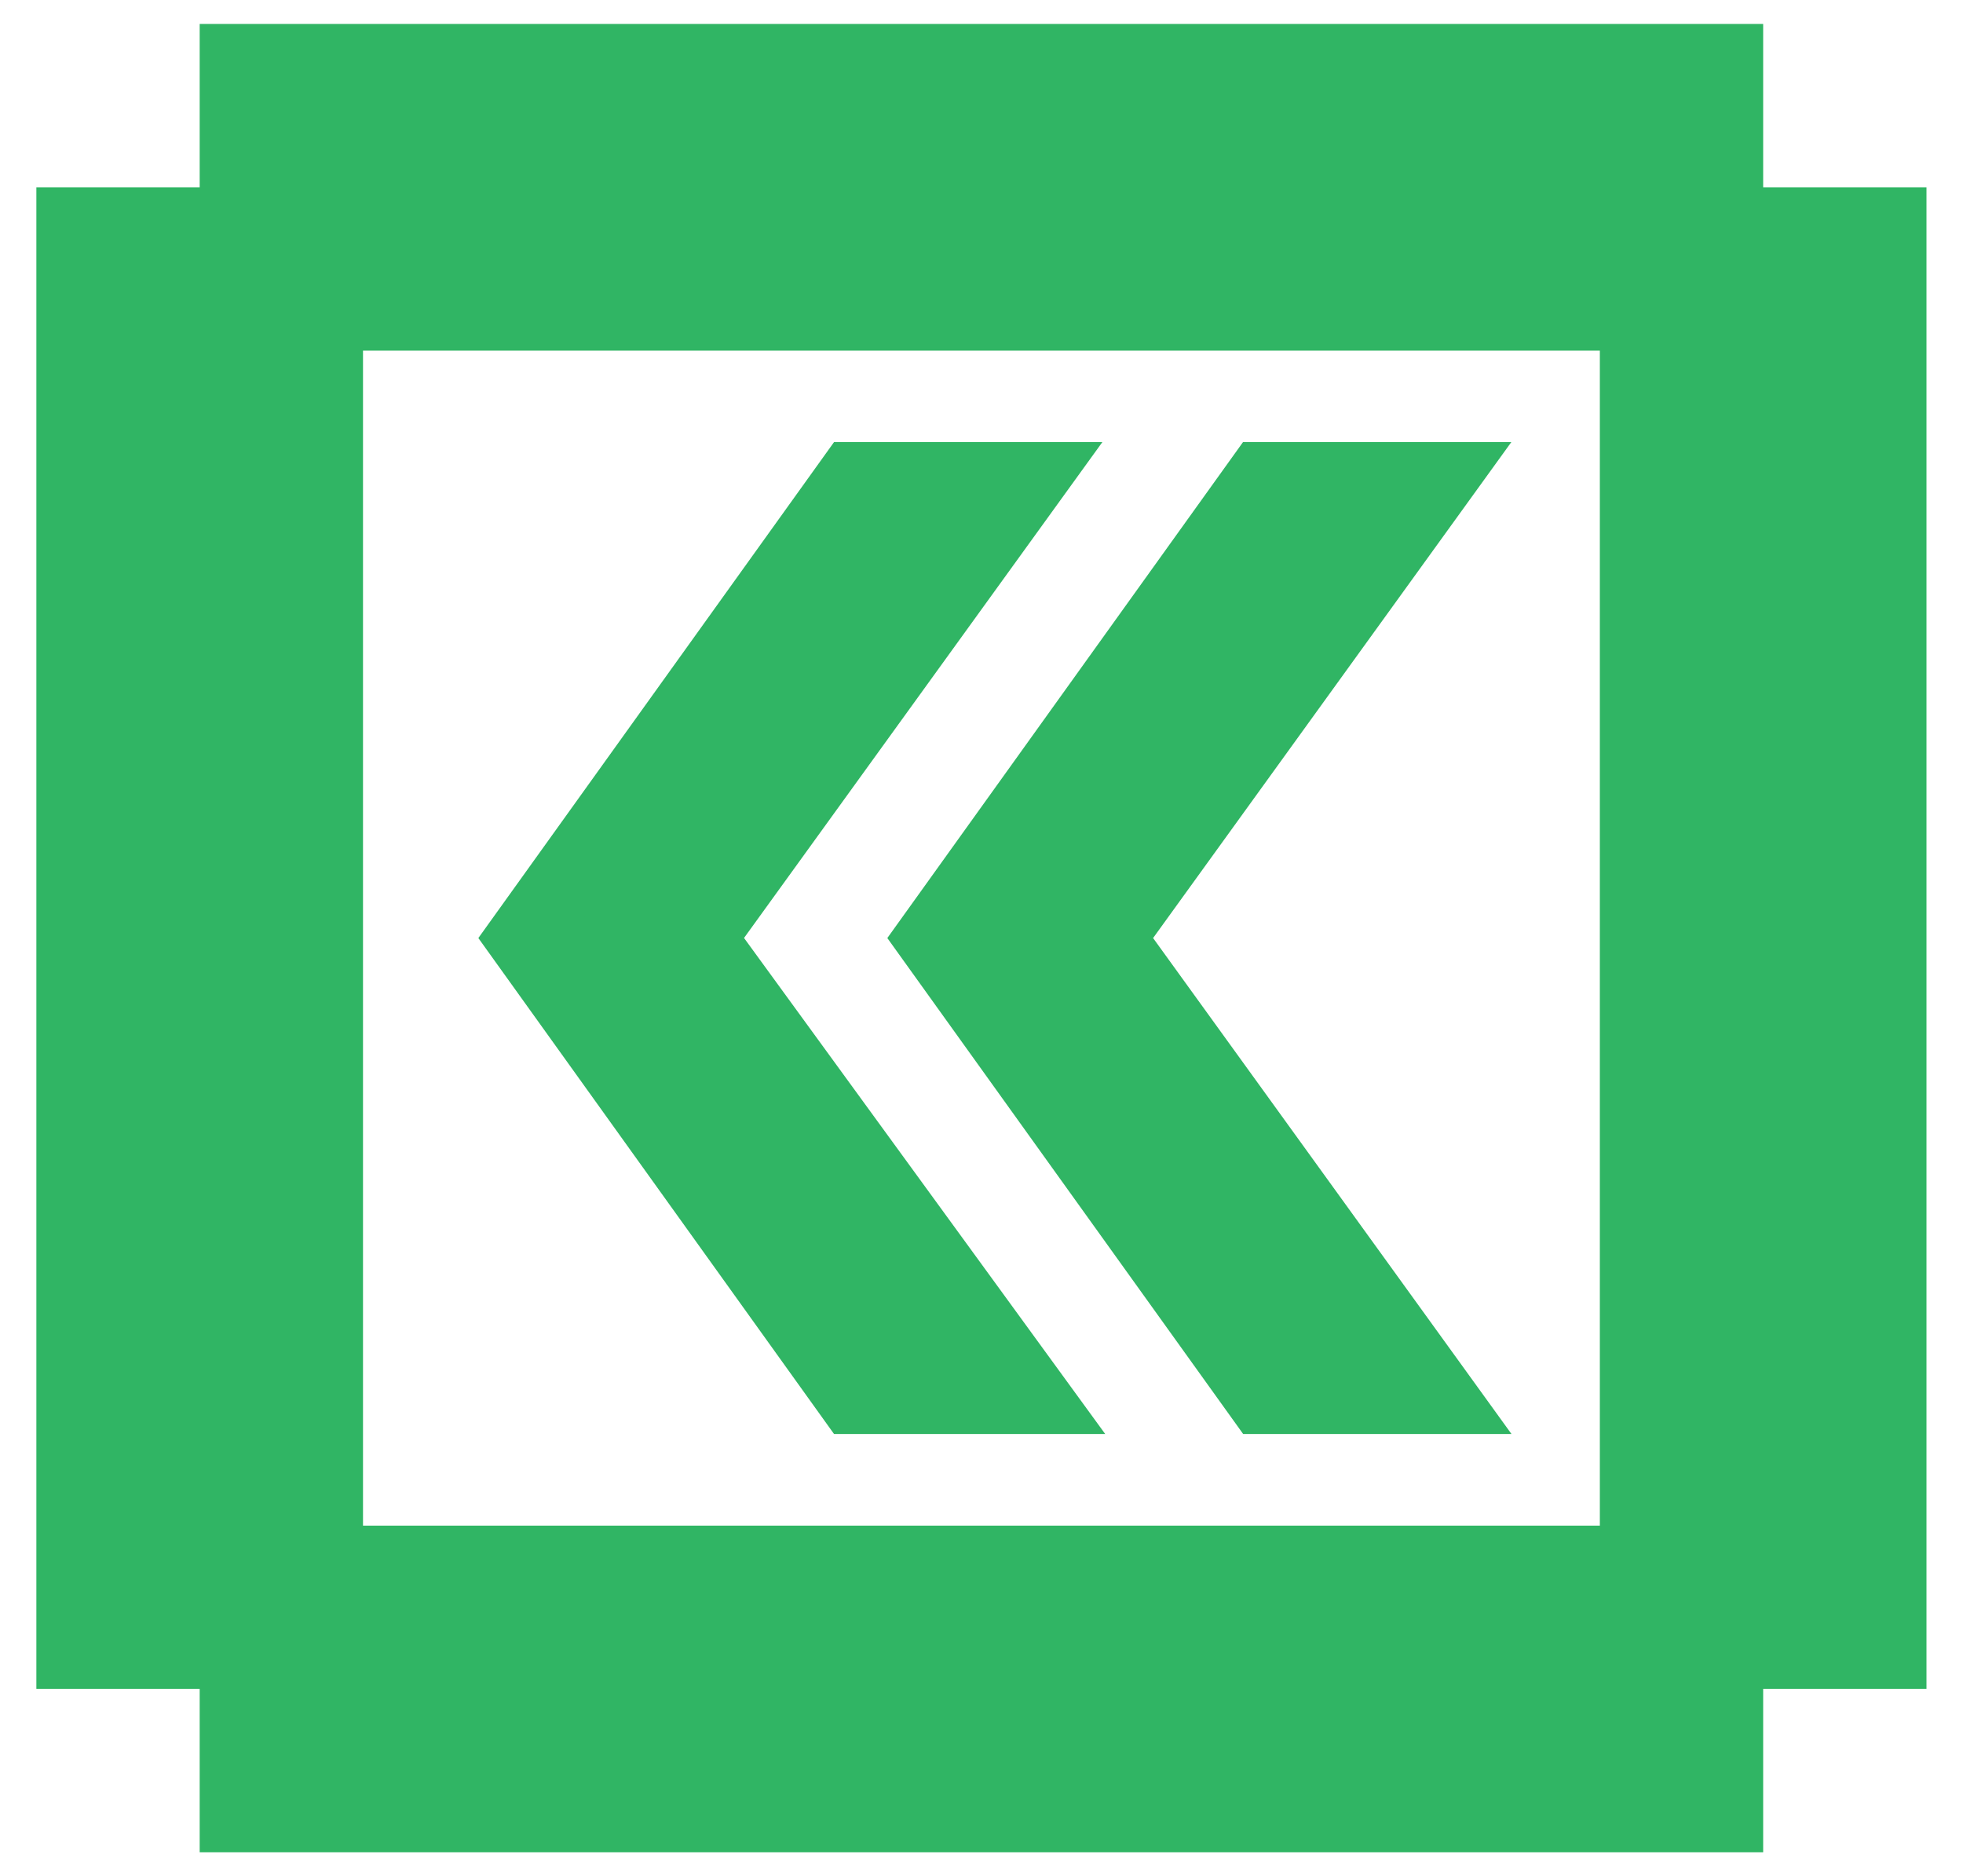 <?xml version="1.0" encoding="utf-8"?>
<!-- Generator: Adobe Illustrator 24.2.0, SVG Export Plug-In . SVG Version: 6.00 Build 0)  -->
<svg version="1.1" xmlns="http://www.w3.org/2000/svg" xmlns:xlink="http://www.w3.org/1999/xlink" x="0px" y="0px"
	 viewBox="0 0 132.81 126.93" style="enable-background:new 0 0 132.81 126.93;" xml:space="preserve">
<style type="text/css">
	.st0{opacity:0.59;fill:#E3E3E3;}
	.st1{opacity:0.59;fill:#D4D4D4;}
	.st2{opacity:0.59;fill:#B3B3B3;}
	.st3{opacity:0.59;fill:#9E9E9E;}
	.st4{fill:none;stroke:#000000;stroke-width:6;stroke-miterlimit:10;}
	.st5{fill:#FBDE18;}
	.st6{fill:#30B564;}
	.st7{fill:#9DD9F4;}
	.st8{fill:#FF6B13;}
	.st9{fill:#505050;}
	.st10{fill:#858585;}
	.st11{opacity:0.59;fill:#FF6B13;}
	.st12{fill:none;stroke:#FADA00;stroke-width:20;stroke-miterlimit:10;}
	.st13{fill:none;stroke:#FADA00;stroke-width:20;stroke-linejoin:round;stroke-miterlimit:10;}
	.st14{fill:#FFFFFF;}
	.st15{fill:#FADA00;}
	.st16{fill:none;stroke:#30B564;stroke-width:22.099;stroke-miterlimit:10;}
	.st17{fill:#30B564;stroke:#30B564;stroke-width:5;stroke-miterlimit:10;}
	.st18{fill:#E3EEF4;stroke:#1D1D1B;stroke-miterlimit:10;}
	.st19{opacity:0.8;fill:#30B564;stroke:#000000;stroke-miterlimit:10;}
	.st20{opacity:0.8;fill:#FFF4ED;}
	.st21{opacity:0.8;fill:#FFE0CF;}
	.st22{opacity:0.8;fill:#FFC6A6;}
	.st23{opacity:0.8;fill:#FFAB7A;}
	.st24{fill:none;stroke:#1D1D1B;stroke-miterlimit:10;}
	.st25{fill-rule:evenodd;clip-rule:evenodd;}
	.st26{opacity:0.6;fill:#30B564;}
</style>
<g id="fond">
</g>
<g id="Calque_1">
	<g>
		<line class="st16" x1="13.51" y1="12.67" x2="119.29" y2="12.67"/>
		<line class="st16" x1="13.51" y1="114.26" x2="13.51" y2="12.67"/>
		<line class="st16" x1="119.29" y1="114.26" x2="13.51" y2="114.26"/>
		<line class="st16" x1="119.29" y1="12.67" x2="119.29" y2="114.26"/>
	</g>
	<g>
		<path class="st17" d="M47.25,63.46l22.61,31.05H57.71L35.44,63.46l22.27-31.05h11.98L47.25,63.46z M74.93,63.46l22.44,31.05H85.39
			L63.11,63.46l22.27-31.05h11.98L74.93,63.46z"/>
	</g>
</g>
<g id="txt">
</g>
<g id="boutons">
</g>
</svg>
